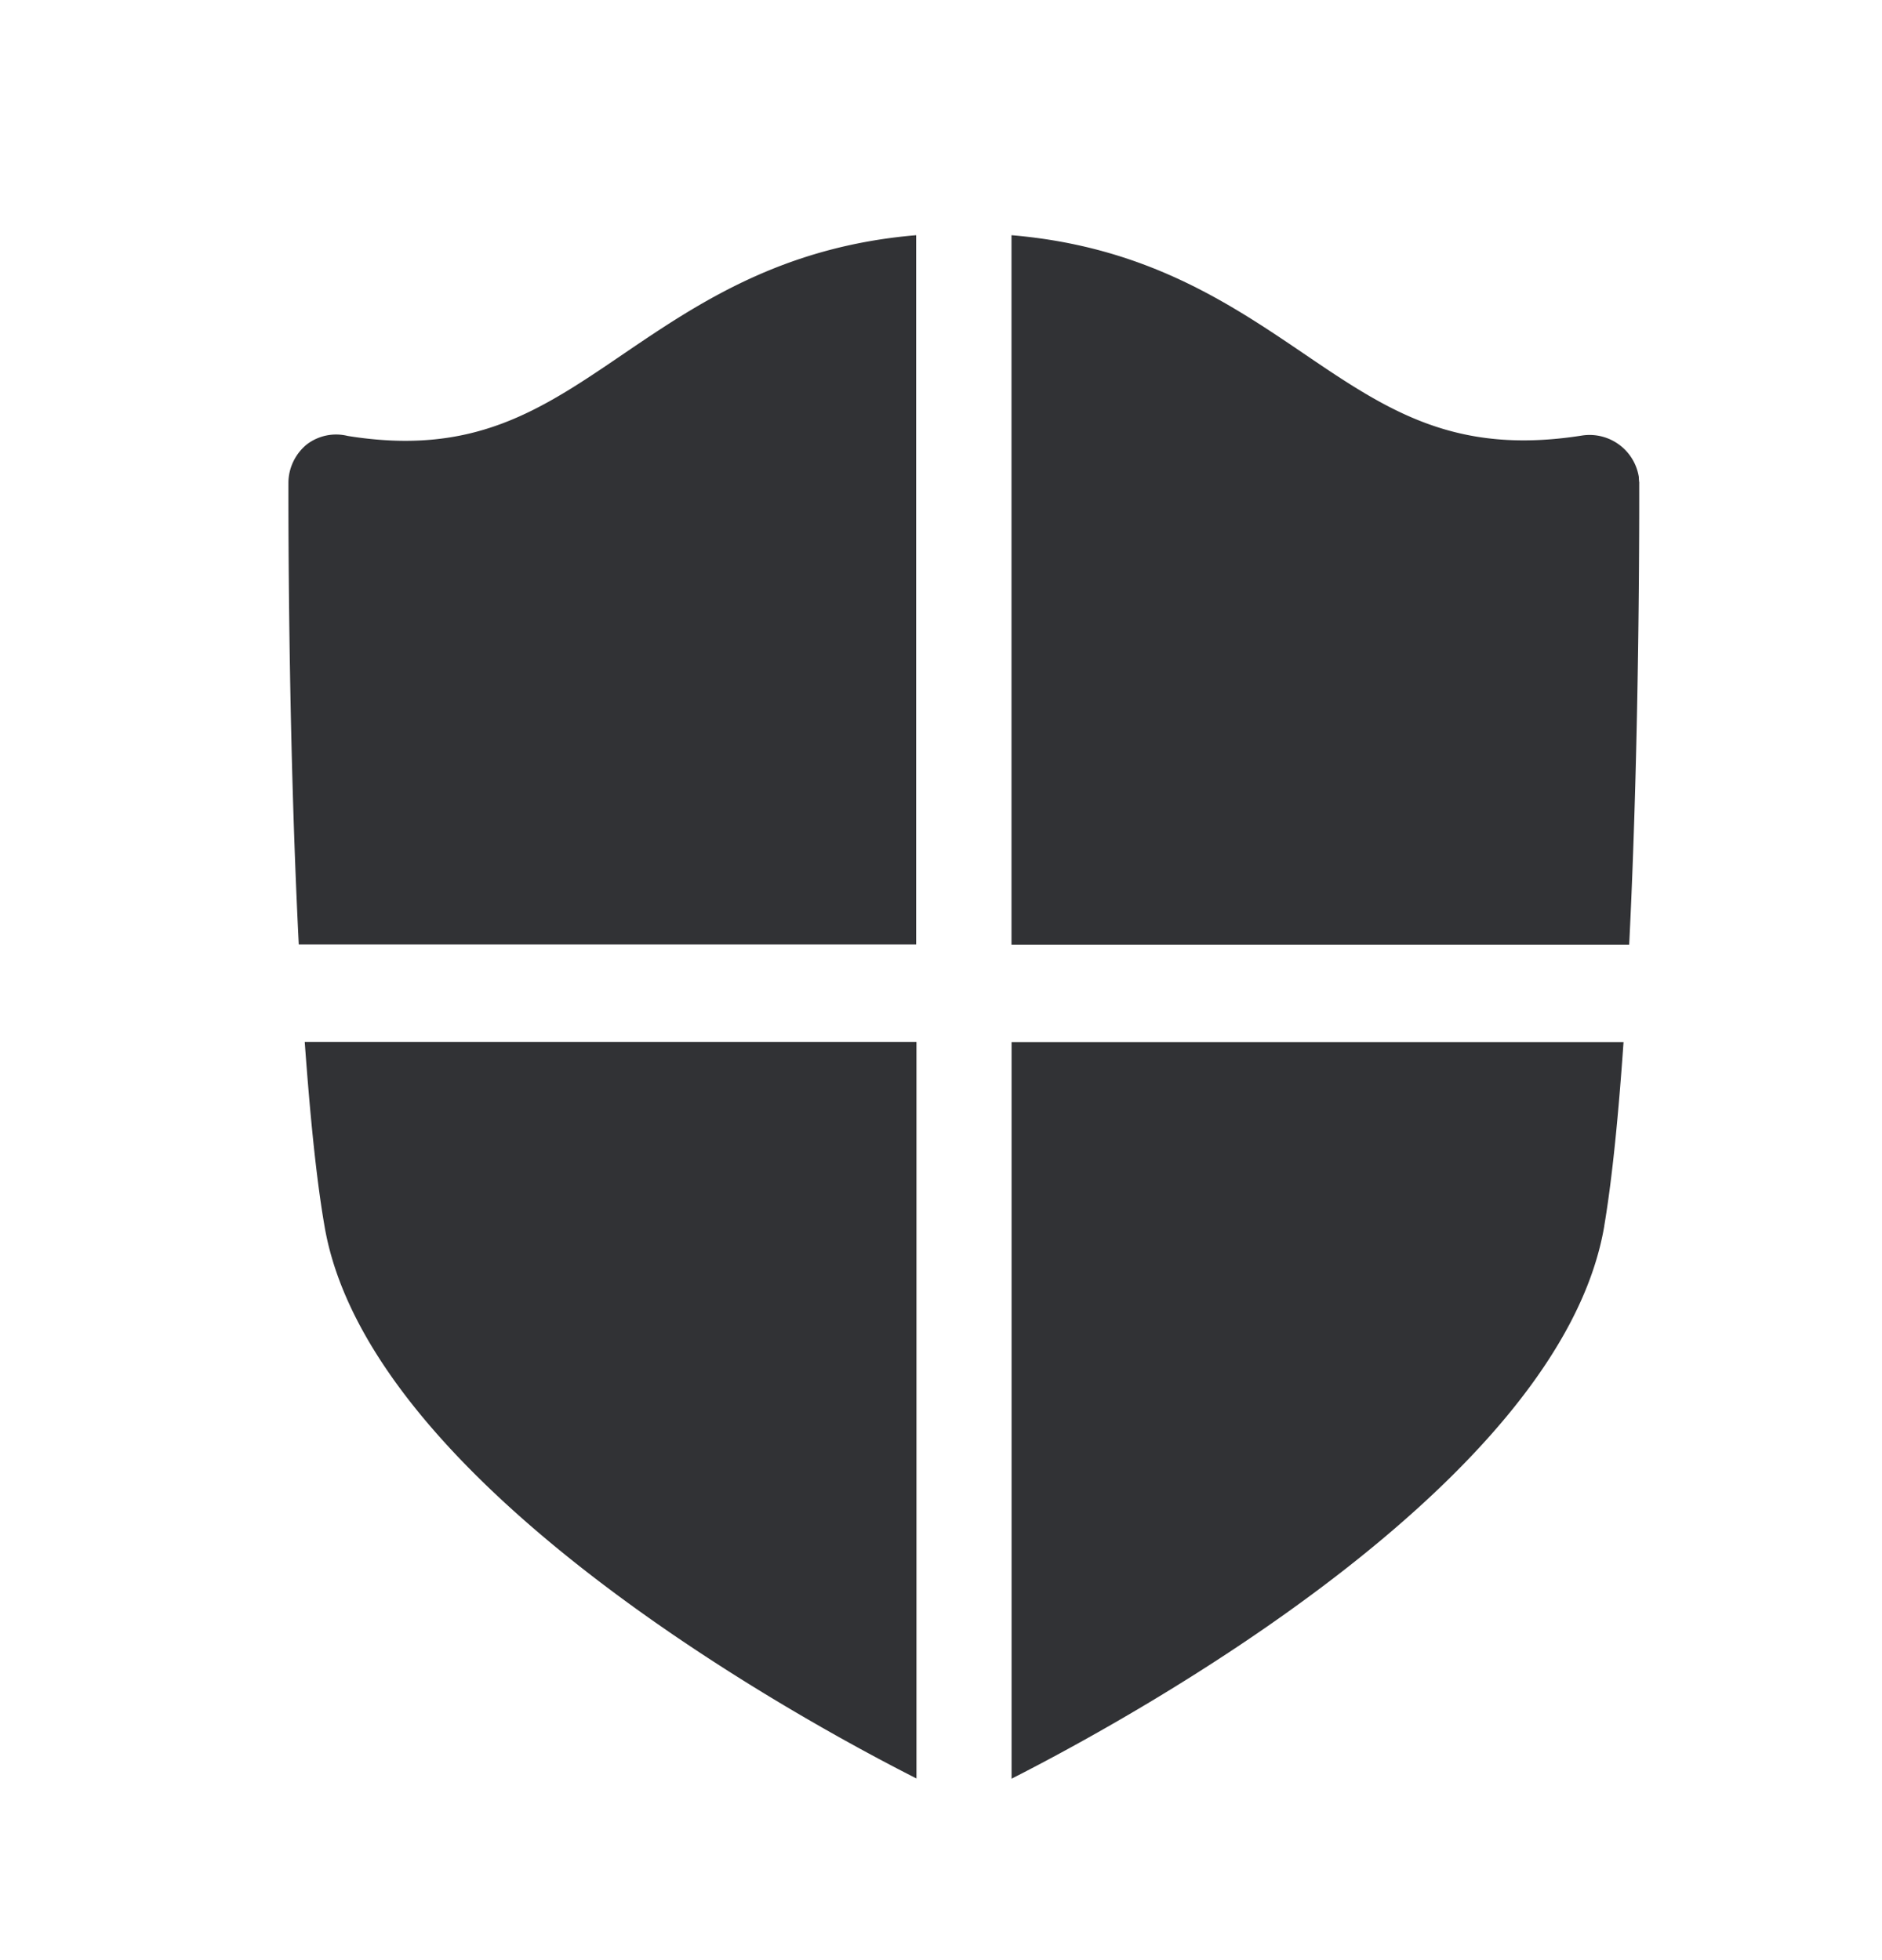 <svg width="24" height="25" viewBox="0 0 24 25" xmlns="http://www.w3.org/2000/svg"><path d="M4.434 5.56c1.602.258 2.454-.322 3.527-1.053C8.913 3.86 9.983 3.143 11.683 3v9.045H3.81c-.14-2.76-.132-5.703-.132-5.885 0-.19.087-.37.232-.49a.616.616 0 01.524-.11zm16.47.602c0 .183.01 3.127-.128 5.886h-7.877V3c1.7.143 2.77.86 3.723 1.507 1.075.731 1.933 1.303 3.552 1.048a.636.636 0 01.725.529c0 .028.003.053.006.078zM12.9 22.686v-9.395h7.804c-.062.891-.14 1.715-.246 2.345v.003c-.558 3.271-6.014 6.263-7.558 7.047zm-8.762-7.05c-.109-.63-.187-1.454-.252-2.347h7.801v9.394c-1.543-.781-6.994-3.773-7.549-7.047z" fill="#313235" fill-rule="nonzero"/></svg>